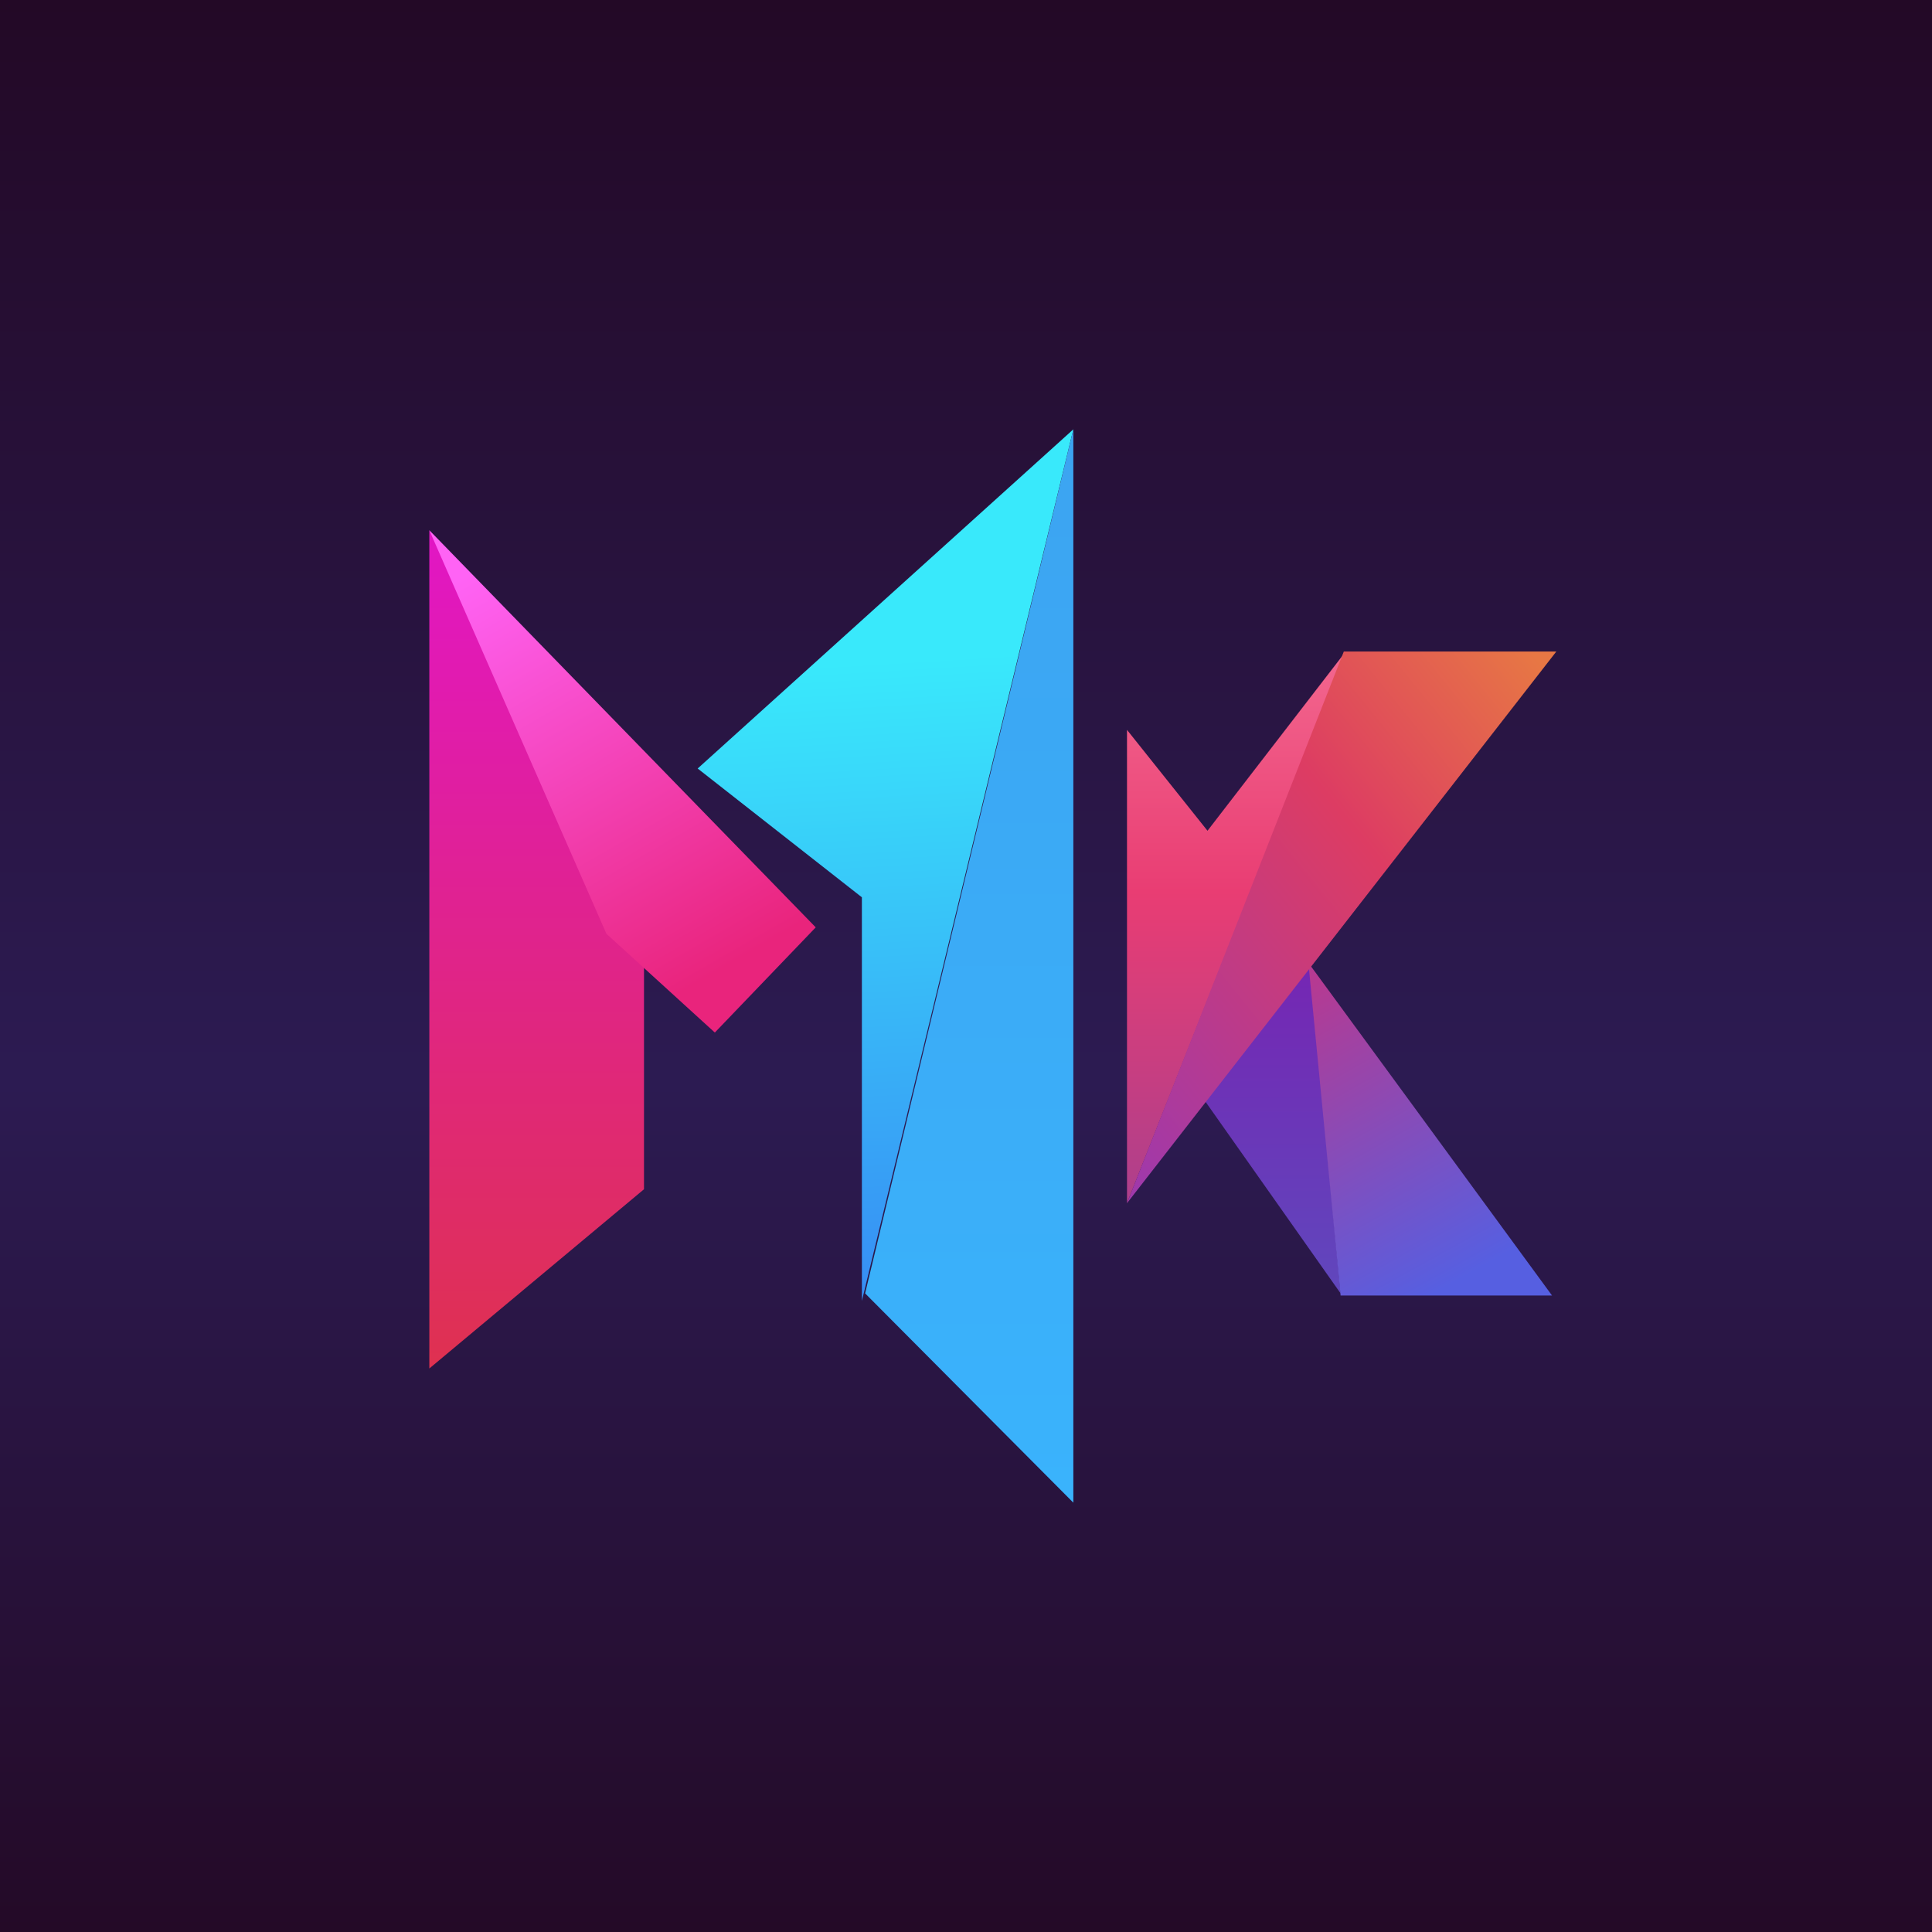 <!-- by TradingView --><svg width="18" height="18" viewBox="0 0 18 18" xmlns="http://www.w3.org/2000/svg"><path fill="url(#a)" d="M0 0h18v18H0z"/><path d="M4 4.94v7.81l2-1.67V8.6L4 4.94Z" fill="url(#b)"/><path d="M5.65 8.7 4 4.94l3.6 3.7-.94.98-1.01-.92Z" fill="url(#c)"/><path d="M8.03 8.36 6.5 7.16 10 4l-1.97 8.12V8.36Z" fill="url(#d)"/><path d="m10 14-1.94-1.95L10 4v10Z" fill="url(#e)"/><path d="m12.49 12.05-1.29-1.83 1-1.25.29 3.08Z" fill="url(#f)"/><path d="m14.46 12.07-2.27-3.1.3 3.1h1.97Z" fill="url(#g)"/><path d="M10.5 11.2V6.8l.75.94 1.28-1.66-2.03 5.13Z" fill="url(#h)"/><path d="m14.5 6.07-4 5.14 2.02-5.14h1.98Z" fill="url(#i)"/><defs><linearGradient id="a" x1="9" y1="0" x2="9" y2="18" gradientUnits="userSpaceOnUse"><stop stop-color="#230926"/><stop offset=".56" stop-color="#2C1B52"/><stop offset="1" stop-color="#240A27"/></linearGradient><linearGradient id="b" x1="5" y1="4.94" x2="5" y2="12.75" gradientUnits="userSpaceOnUse"><stop stop-color="#E116C5"/><stop offset="1" stop-color="#DF3150"/></linearGradient><linearGradient id="c" x1="4.13" y1="5.48" x2="6.31" y2="9.27" gradientUnits="userSpaceOnUse"><stop stop-color="#FF63F5"/><stop offset="1" stop-color="#E9247C"/></linearGradient><linearGradient id="d" x1="7.71" y1="6.19" x2="8.07" y2="12.13" gradientUnits="userSpaceOnUse"><stop stop-color="#39E9FB"/><stop offset="1" stop-color="#378DF4"/></linearGradient><linearGradient id="e" x1="9.03" y1="4" x2="9.03" y2="14" gradientUnits="userSpaceOnUse"><stop stop-color="#3CA4F1"/><stop offset="1" stop-color="#3AB3FC"/></linearGradient><linearGradient id="f" x1="11.85" y1="8.97" x2="11.85" y2="12.05" gradientUnits="userSpaceOnUse"><stop stop-color="#7526B3"/><stop offset="1" stop-color="#6047BD"/></linearGradient><linearGradient id="g" x1="12.15" y1="9.21" x2="13.64" y2="11.9" gradientUnits="userSpaceOnUse"><stop stop-color="#B53A92"/><stop offset="1" stop-color="#565FE1"/></linearGradient><linearGradient id="h" x1="11.58" y1="6.01" x2="11.58" y2="11.12" gradientUnits="userSpaceOnUse"><stop stop-color="#F3688F"/><stop offset=".45" stop-color="#E93D73"/><stop offset="1" stop-color="#AF3F8B"/></linearGradient><linearGradient id="i" x1="15.27" y1="7.3" x2="10.64" y2="11.05" gradientUnits="userSpaceOnUse"><stop stop-color="#E77744"/><stop offset=".39" stop-color="#DD3C63"/><stop offset="1" stop-color="#A039AA"/></linearGradient></defs></svg>